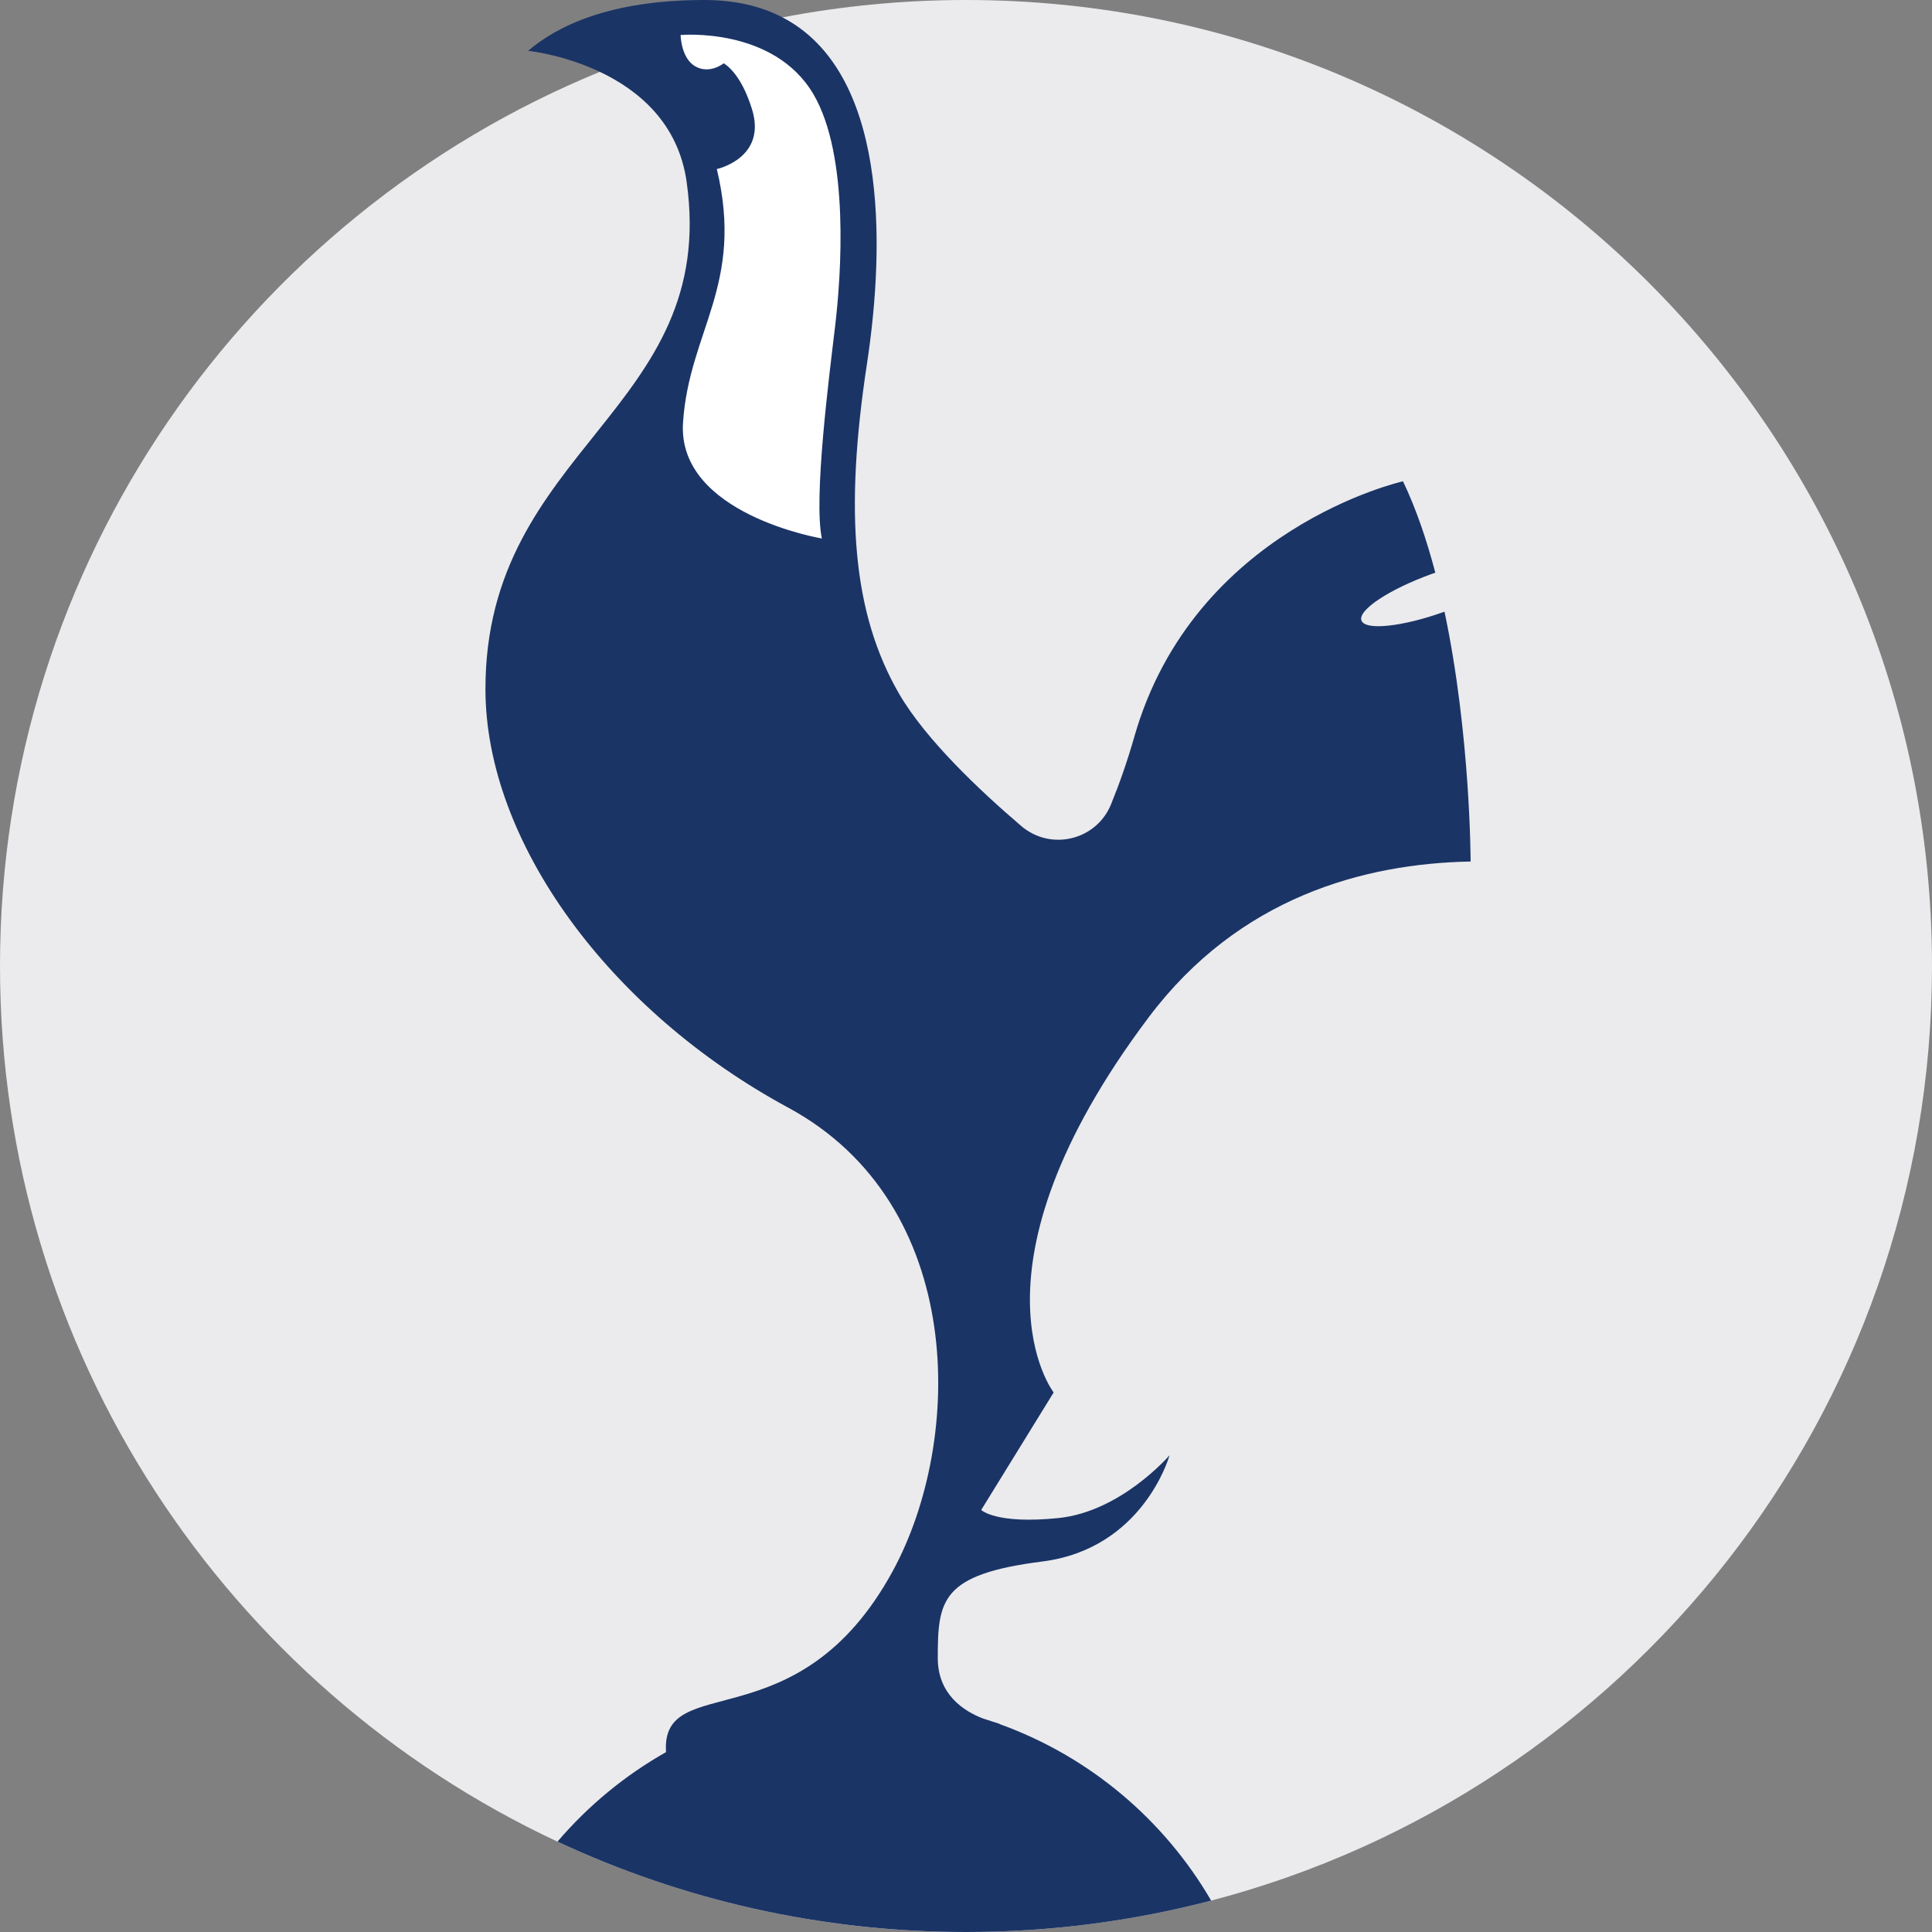 <?xml version="1.0" encoding="iso-8859-1"?>
<!-- Generator: Adobe Illustrator 19.0.0, SVG Export Plug-In . SVG Version: 6.00 Build 0)  -->
<svg version="1.1" id="Capa_1" xmlns="http://www.w3.org/2000/svg" xmlns:xlink="http://www.w3.org/1999/xlink" x="0px" y="0px"
	 viewBox="0 0 512 512" style="enable-background:new 0 0 512 512;" xml:space="preserve">
<rect x="0" y="0" width="512" height="512" fill="#808080" stroke="none"/>
<path style="fill:#EBEBED;" d="M512,256c0,118.941-81.105,218.927-191.028,247.683C300.23,509.106,278.455,512,256,512
	c-38.693,0-75.379-8.579-108.262-23.949C60.468,447.258,0,358.693,0,256C0,148.961,65.693,57.271,158.96,19.038
	c15.433-6.332,31.629-11.201,48.41-14.43C223.117,1.588,239.376,0,256,0C397.385,0,512,114.615,512,256z"/>
<path style="fill:#1B3466;" d="M320.972,503.683C300.23,509.106,278.455,512,256,512c-38.693,0-75.379-8.579-108.262-23.949
	c8.098-9.488,17.836-17.544,28.766-23.719c-1.442-21.953,35.035-2.006,60.071-47.961c18.934-34.764,19.623-97.27-27.732-122.859
	c-47.355-25.6-80.196-70.395-80.196-110.926c0-63.99,61.848-73.801,53.321-134.384c-2.215-15.694-12.925-24.398-23.009-29.163
	c-9.028-4.284-17.565-5.413-19.007-5.569C147.686,6.844,161.729,0,186.661,0c8.213,0,15.047,1.661,20.71,4.608
	c27.596,14.346,27.335,59.246,22.382,91.805c-5.977,39.246-3.845,66.121,8.526,87.458c6.99,12.048,21.274,25.569,32.381,35.046
	c7.826,6.677,19.895,3.762,23.771-5.757c2.278-5.59,4.347-11.515,6.134-17.774c15.778-55.453,71.241-67.835,71.241-67.835
	c3.5,7.314,6.301,15.6,8.568,24.221c-0.303,0.094-0.606,0.209-0.909,0.313c-11.295,4.075-19.665,9.613-18.672,12.351
	c0.993,2.727,10.815,1.682,22.016-2.33c6.917,32.705,6.917,66.205,6.917,66.205c-28.17,0.533-61.346,9.404-85.326,41.305
	c-50.333,66.978-25.172,99.401-25.172,99.401l-19.195,31.138c0,0,3.845,3.845,20.48,2.142c16.374-1.682,29.027-16.185,29.424-16.624
	c-0.209,0.752-7.241,24.775-33.698,28.139c-26.875,3.406-27.721,10.24-27.721,25.6c0,9.592,6.823,14.023,11.954,15.997
	c0.909,0.282,1.818,0.585,2.727,0.888c1.682,0.46,1.964,0.7,1.964,0.7C288.778,465.565,308.506,482.252,320.972,503.683z"/>
<path style="fill:#FFFFFF;" d="M180.367,9.28c0,0,24.65-2.248,35.195,15.678c9.598,16.318,7.359,47.993,5.759,61.432
	c-1.6,13.438-5.759,45.754-3.519,56.312c0,0-38.395-6.399-36.795-30.716c1.6-24.317,16.318-36.475,8.959-67.19
	c0,0,13.438-2.88,9.279-15.997c-2.347-7.403-5.306-10.629-7.439-12.033c0,0-3.68,2.995-7.519,0.835
	C180.447,15.438,180.367,9.28,180.367,9.28z"/>
<g>
</g>
<g>
</g>
<g>
</g>
<g>
</g>
<g>
</g>
<g>
</g>
<g>
</g>
<g>
</g>
<g>
</g>
<g>
</g>
<g>
</g>
<g>
</g>
<g>
</g>
<g>
</g>
<g>
</g>
</svg>
